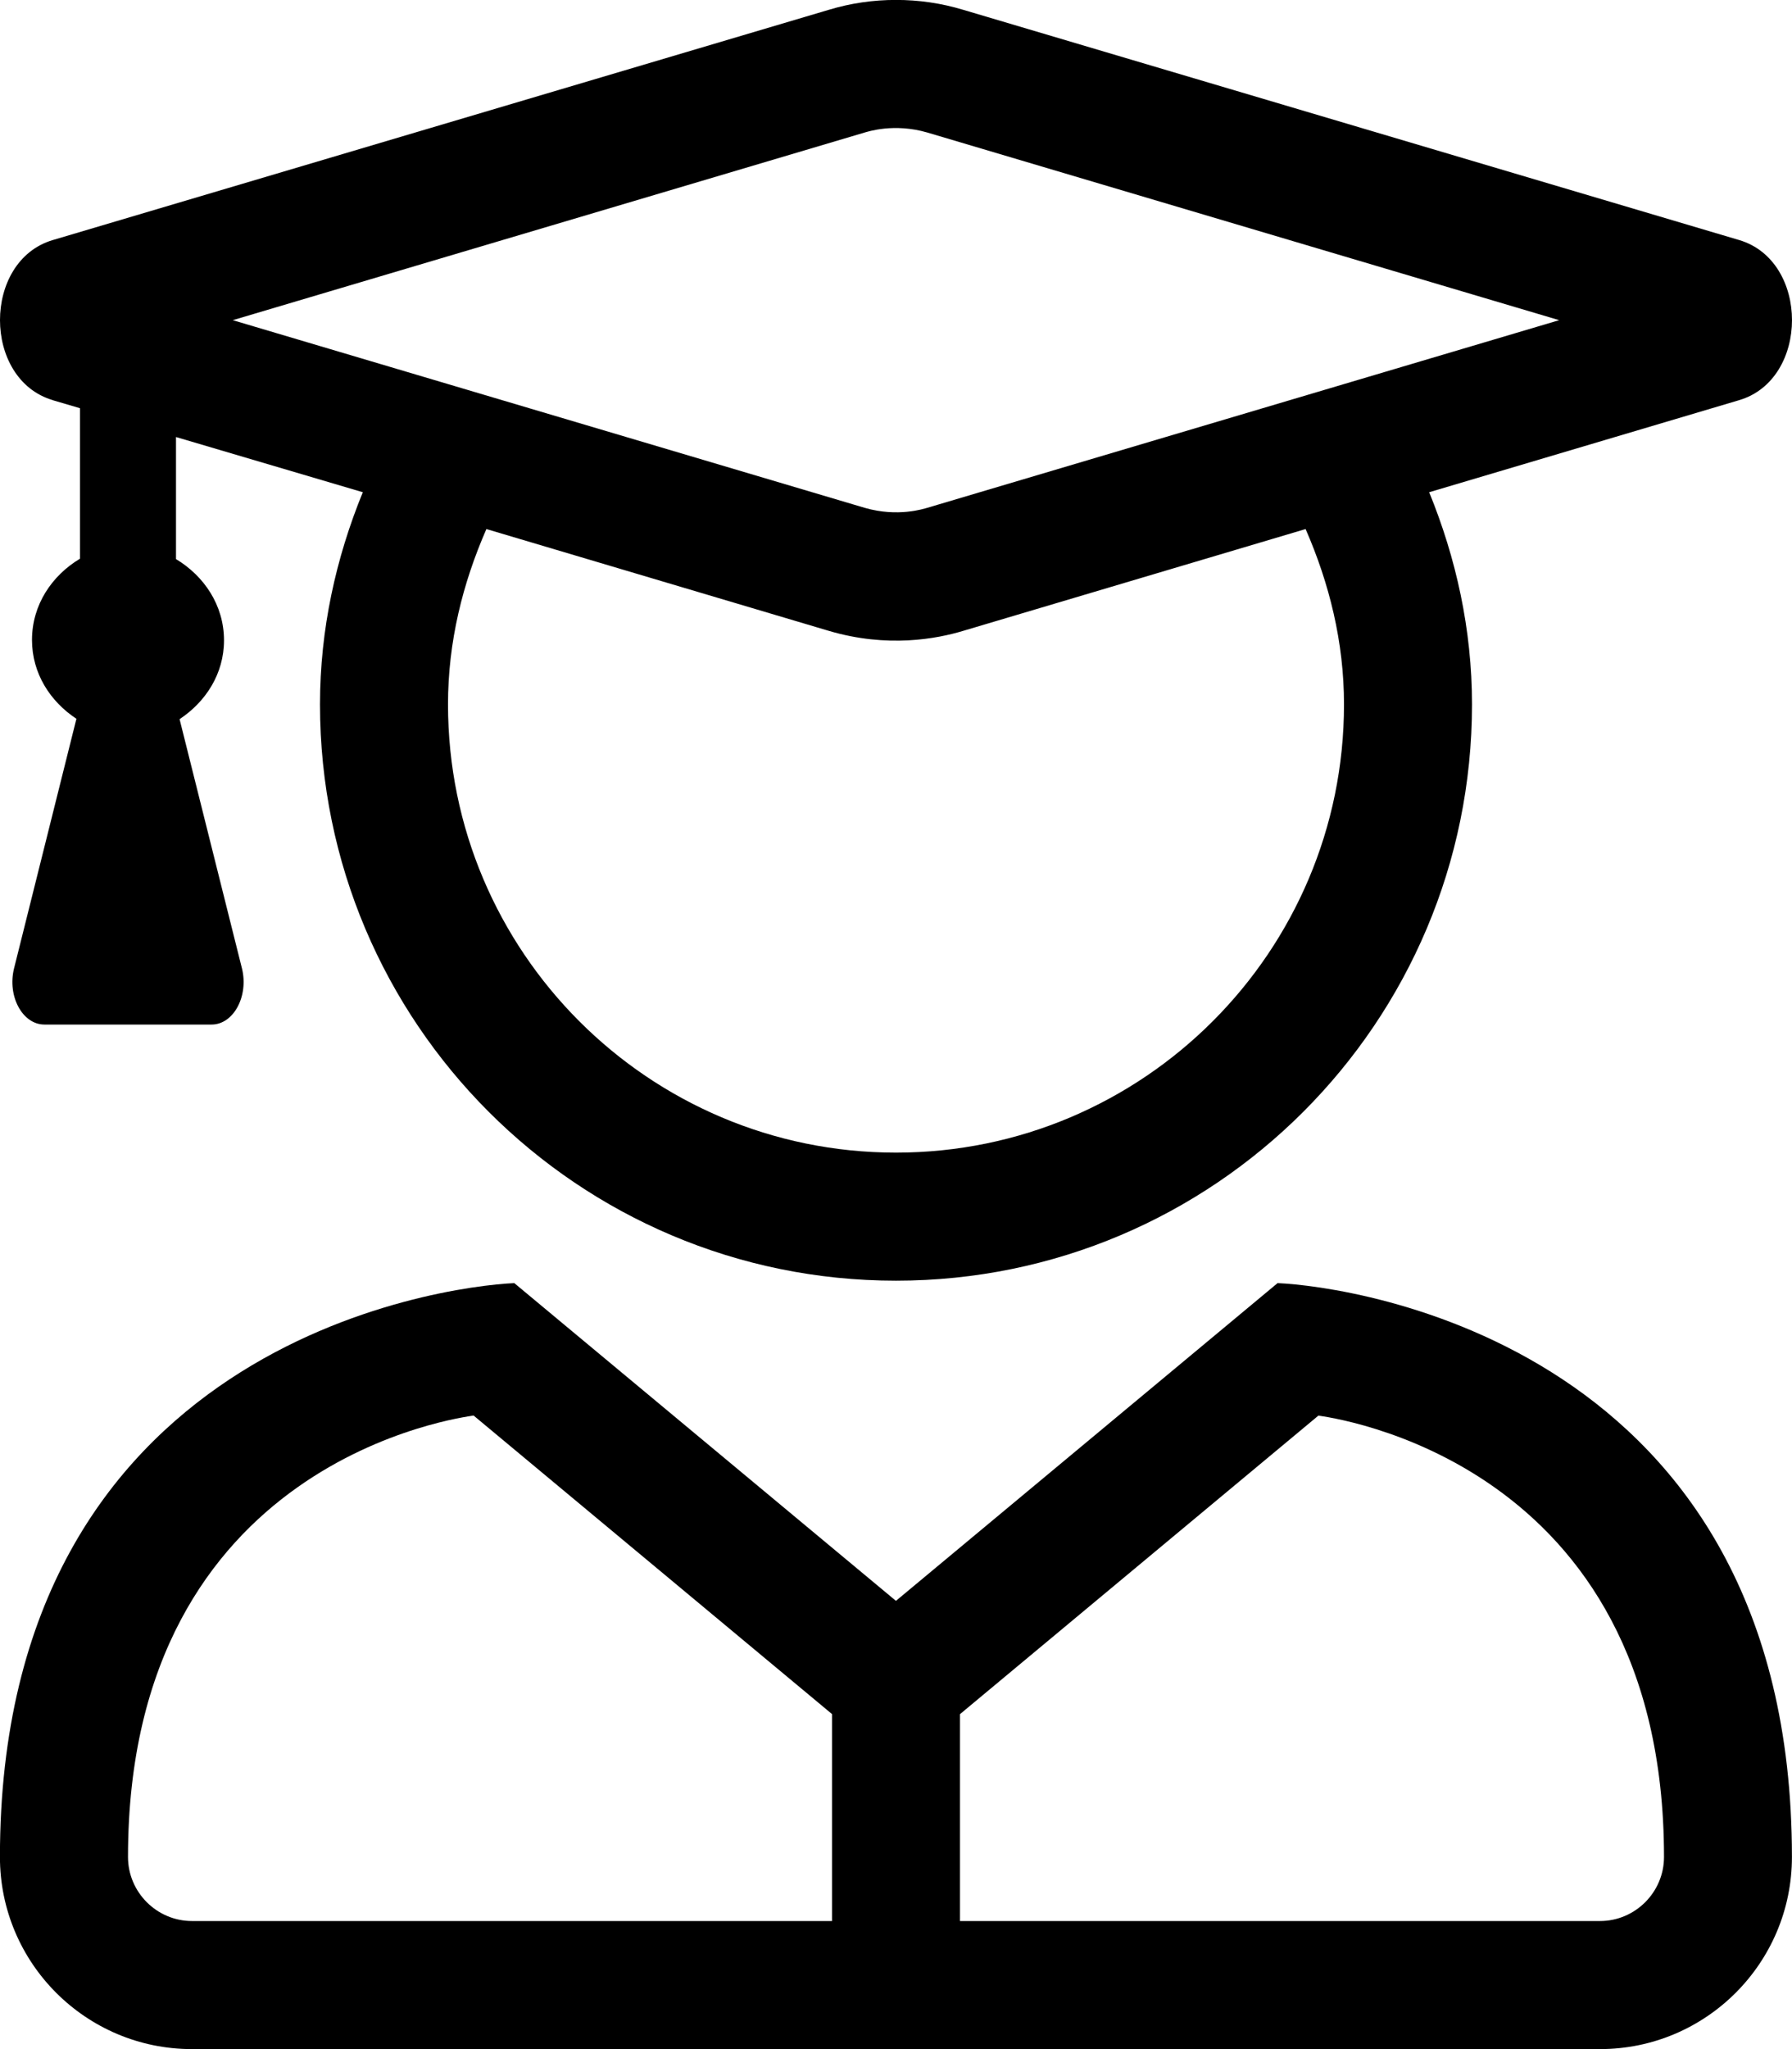 <!-- Generated by IcoMoon.io -->
<svg version="1.1" xmlns="http://www.w3.org/2000/svg" width="28" height="32" viewBox="0 0 28 32">
<title>user-graduate</title>
<path d="M19.962 20.038l-5.963 4.962-5.963-4.962c-1.15 0.050-8.037 0.969-8.037 8.962 0 1.656 1.344 3 3 3h22c1.656 0 3-1.344 3-3 0-7.994-6.881-8.913-8.038-8.962zM13 30h-10c-0.55 0-1-0.45-1-1 0-6.225 5.256-6.869 5.4-6.894l5.6 4.662v3.231zM26 29c0 0.55-0.45 1-1 1h-10v-3.231l5.6-4.662c0.144 0.025 5.4 0.669 5.4 6.894zM0.825 6.25l0.425 0.125v2.35c-0.438 0.262-0.75 0.719-0.75 1.269 0 0.525 0.287 0.963 0.694 1.231l-0.975 3.9c-0.106 0.431 0.131 0.875 0.475 0.875h2.612c0.344 0 0.581-0.444 0.475-0.875l-0.975-3.894c0.406-0.269 0.694-0.706 0.694-1.231 0-0.55-0.313-1.006-0.75-1.269v-1.906l2.919 0.862c-0.419 1.025-0.669 2.138-0.669 3.313 0 4.969 4.031 9 9 9s9-4.031 9-9c0-1.175-0.25-2.287-0.669-3.313l4.844-1.438c1.1-0.325 1.1-2.175 0-2.5l-12.119-3.594c-0.35-0.106-0.7-0.156-1.056-0.156s-0.706 0.050-1.056 0.156l-12.119 3.594c-1.1 0.325-1.1 2.175 0 2.5zM14 18c-3.863 0-7-3.137-7-7 0-0.981 0.231-1.894 0.6-2.738l5.344 1.588c0.925 0.275 1.7 0.125 2.112 0l5.344-1.588c0.369 0.844 0.6 1.762 0.6 2.738 0 3.863-3.137 7-7 7zM13.512 2.069c0.050-0.013 0.456-0.15 0.975 0l9.875 2.931-9.875 2.931c-0.050 0.013-0.456 0.15-0.975 0l-9.875-2.931 9.875-2.931z"></path>
</svg>
